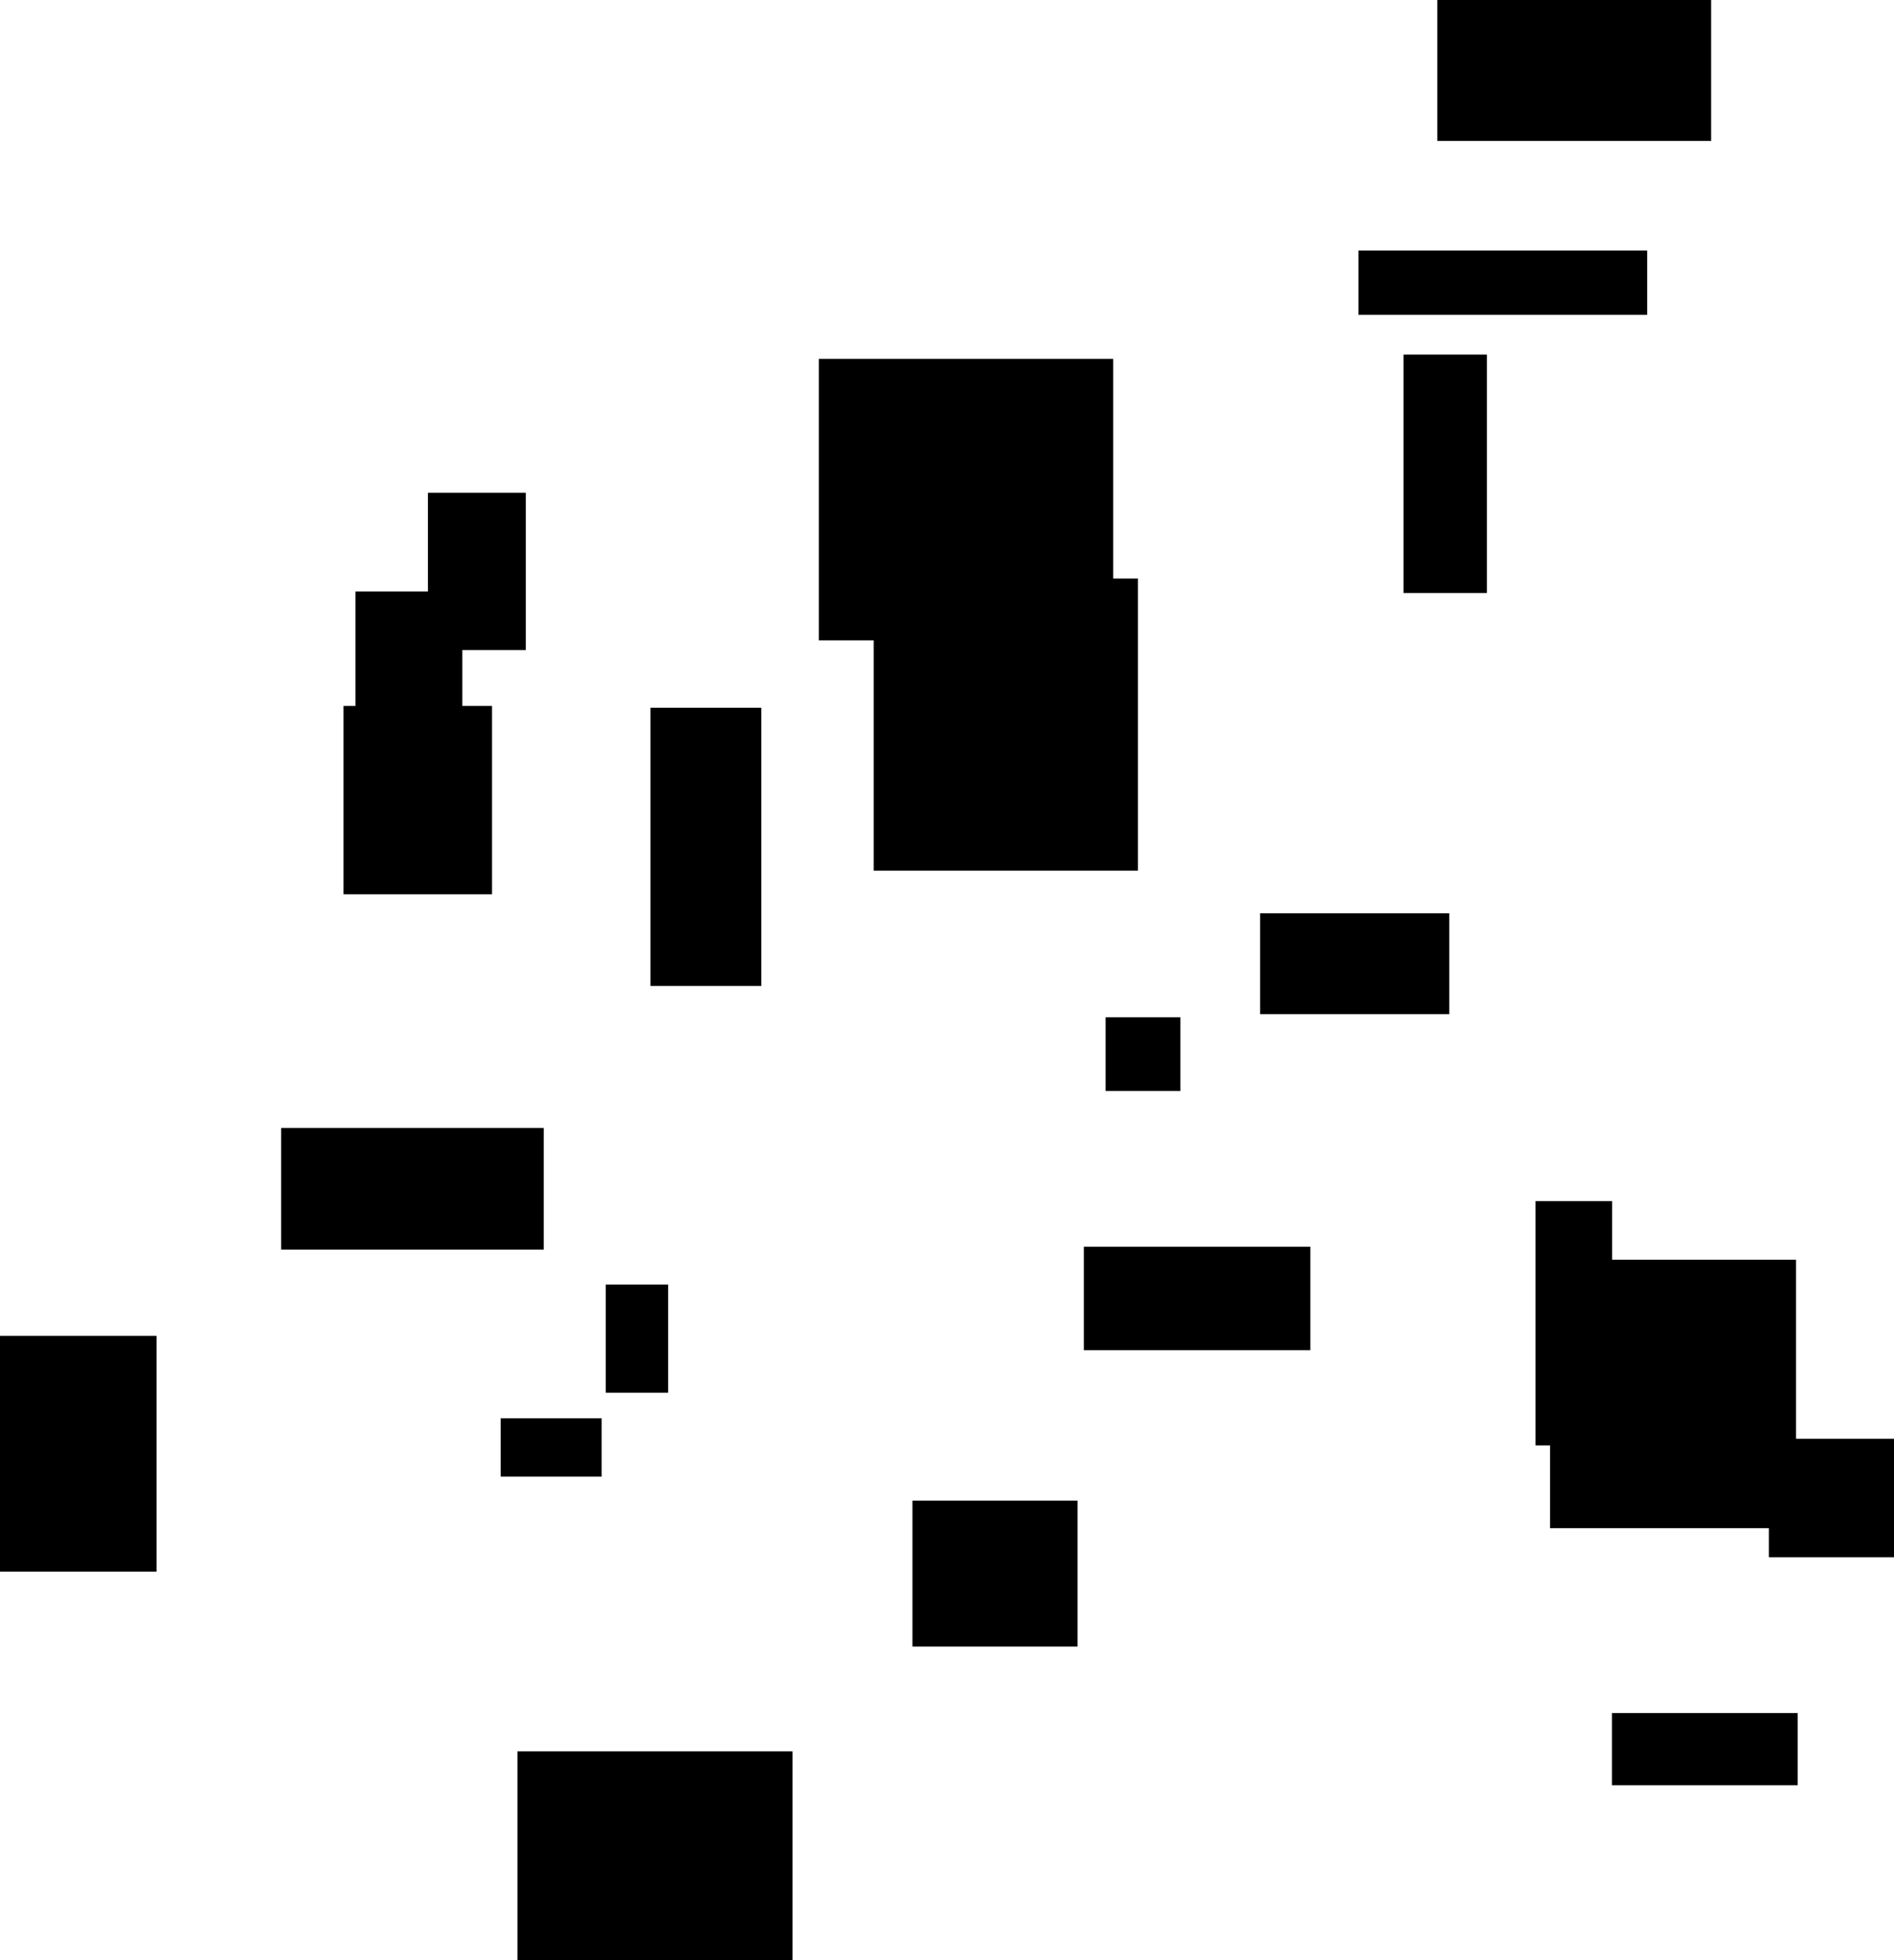 <?xml version="1.0" encoding="UTF-8"?>
<!DOCTYPE svg PUBLIC "-//W3C//DTD SVG 1.1//EN"
    "http://www.w3.org/Graphics/SVG/1.1/DTD/svg11.dtd"><svg stroke="rgb(0,0,0)" xmlns="http://www.w3.org/2000/svg" font-size="1" width="800" stroke-opacity="1" xmlns:xlink="http://www.w3.org/1999/xlink" viewBox="0.0 0.0 800.0 827.635" height="827.635" version="1.1"><defs></defs><g fill="rgb(0,0,0)" stroke="rgb(0,0,0)" stroke-linecap="butt" stroke-width="3.255" stroke-miterlimit="10.0" fill-opacity="1.0" stroke-opacity="1.0" stroke-linejoin="miter"><path d="M 479.018,365.957 l -0,-120.065 h -108.335 l -0,120.065 Z"/></g><g fill="rgb(0,0,0)" stroke="rgb(0,0,0)" stroke-linecap="butt" stroke-width="3.255" stroke-miterlimit="10.0" fill-opacity="1.0" stroke-opacity="1.0" stroke-linejoin="miter"><path d="M 756.984,643.572 l -0,-110.074 h -100.621 l -0,110.074 Z"/></g><g fill="rgb(0,0,0)" stroke="rgb(0,0,0)" stroke-linecap="butt" stroke-width="3.255" stroke-miterlimit="10.0" fill-opacity="1.0" stroke-opacity="1.0" stroke-linejoin="miter"><path d="M 220.463,272.824 l -0,-63.125 h -38.085 l -0,63.125 Z"/></g><g fill="rgb(0,0,0)" stroke="rgb(0,0,0)" stroke-linecap="butt" stroke-width="3.255" stroke-miterlimit="10.0" fill-opacity="1.0" stroke-opacity="1.0" stroke-linejoin="miter"><path d="M 64.496,661.933 l -0,-96.298 h -64.496 l -0,96.298 Z"/></g><g fill="rgb(0,0,0)" stroke="rgb(0,0,0)" stroke-linecap="butt" stroke-width="3.255" stroke-miterlimit="10.0" fill-opacity="1.0" stroke-opacity="1.0" stroke-linejoin="miter"><path d="M 679.294,608.631 l -0,-99.891 h -29.106 l -0,99.891 Z"/></g><g fill="rgb(0,0,0)" stroke="rgb(0,0,0)" stroke-linecap="butt" stroke-width="3.255" stroke-miterlimit="10.0" fill-opacity="1.0" stroke-opacity="1.0" stroke-linejoin="miter"><path d="M 626.425,248.748 l -0,-97.422 h -31.98 l -0,97.422 Z"/></g><g fill="rgb(0,0,0)" stroke="rgb(0,0,0)" stroke-linecap="butt" stroke-width="3.255" stroke-miterlimit="10.0" fill-opacity="1.0" stroke-opacity="1.0" stroke-linejoin="miter"><path d="M 193.663,364.114 l -0,-112.746 h -41.877 l -0,112.746 Z"/></g><g fill="rgb(0,0,0)" stroke="rgb(0,0,0)" stroke-linecap="butt" stroke-width="3.255" stroke-miterlimit="10.0" fill-opacity="1.0" stroke-opacity="1.0" stroke-linejoin="miter"><path d="M 427.329,200.897 l -0,-45.803 h -42.229 l -0,45.803 Z"/></g><g fill="rgb(0,0,0)" stroke="rgb(0,0,0)" stroke-linecap="butt" stroke-width="3.255" stroke-miterlimit="10.0" fill-opacity="1.0" stroke-opacity="1.0" stroke-linejoin="miter"><path d="M 468.575,268.716 l -0,-115.561 h -121.098 l -0,115.561 Z"/></g><g fill="rgb(0,0,0)" stroke="rgb(0,0,0)" stroke-linecap="butt" stroke-width="3.255" stroke-miterlimit="10.0" fill-opacity="1.0" stroke-opacity="1.0" stroke-linejoin="miter"><path d="M 453.526,693.548 l -0,-58.324 h -66.492 l -0,58.324 Z"/></g><g fill="rgb(0,0,0)" stroke="rgb(0,0,0)" stroke-linecap="butt" stroke-width="3.255" stroke-miterlimit="10.0" fill-opacity="1.0" stroke-opacity="1.0" stroke-linejoin="miter"><path d="M 228.03,525.967 l -0,-48.094 h -107.641 l -0,48.094 Z"/></g><g fill="rgb(0,0,0)" stroke="rgb(0,0,0)" stroke-linecap="butt" stroke-width="3.255" stroke-miterlimit="10.0" fill-opacity="1.0" stroke-opacity="1.0" stroke-linejoin="miter"><path d="M 800,655.85 l -0,-46.768 h -51.239 l -0,46.768 Z"/></g><g fill="rgb(0,0,0)" stroke="rgb(0,0,0)" stroke-linecap="butt" stroke-width="3.255" stroke-miterlimit="10.0" fill-opacity="1.0" stroke-opacity="1.0" stroke-linejoin="miter"><path d="M 551.833,568.426 l -0,-40.422 h -92.403 l -0,40.422 Z"/></g><g fill="rgb(0,0,0)" stroke="rgb(0,0,0)" stroke-linecap="butt" stroke-width="3.255" stroke-miterlimit="10.0" fill-opacity="1.0" stroke-opacity="1.0" stroke-linejoin="miter"><path d="M 757.672,752.114 l -0,-27.23 h -75.193 l -0,27.23 Z"/></g><g fill="rgb(0,0,0)" stroke="rgb(0,0,0)" stroke-linecap="butt" stroke-width="3.255" stroke-miterlimit="10.0" fill-opacity="1.0" stroke-opacity="1.0" stroke-linejoin="miter"><path d="M 252.52,621.817 l -0,-21.375 h -39.424 l -0,21.375 Z"/></g><g fill="rgb(0,0,0)" stroke="rgb(0,0,0)" stroke-linecap="butt" stroke-width="3.255" stroke-miterlimit="10.0" fill-opacity="1.0" stroke-opacity="1.0" stroke-linejoin="miter"><path d="M 280.58,586.379 l -0,-42.415 h -23.09 l -0,42.415 Z"/></g><g fill="rgb(0,0,0)" stroke="rgb(0,0,0)" stroke-linecap="butt" stroke-width="3.255" stroke-miterlimit="10.0" fill-opacity="1.0" stroke-opacity="1.0" stroke-linejoin="miter"><path d="M 496.944,459 l -0,-27.856 h -28.319 l -0,27.856 Z"/></g><g fill="rgb(0,0,0)" stroke="rgb(0,0,0)" stroke-linecap="butt" stroke-width="3.255" stroke-miterlimit="10.0" fill-opacity="1.0" stroke-opacity="1.0" stroke-linejoin="miter"><path d="M 721.131,57.861 l -0,-57.861 h -112.384 l -0,57.861 Z"/></g><g fill="rgb(0,0,0)" stroke="rgb(0,0,0)" stroke-linecap="butt" stroke-width="3.255" stroke-miterlimit="10.0" fill-opacity="1.0" stroke-opacity="1.0" stroke-linejoin="miter"><path d="M 333.125,827.635 l -0,-86.579 h -112.917 l -0,86.579 Z"/></g><g fill="rgb(0,0,0)" stroke="rgb(0,0,0)" stroke-linecap="butt" stroke-width="3.255" stroke-miterlimit="10.0" fill-opacity="1.0" stroke-opacity="1.0" stroke-linejoin="miter"><path d="M 610.501,426.566 l -0,-39.366 h -76.612 l -0,39.366 Z"/></g><g fill="rgb(0,0,0)" stroke="rgb(0,0,0)" stroke-linecap="butt" stroke-width="3.255" stroke-miterlimit="10.0" fill-opacity="1.0" stroke-opacity="1.0" stroke-linejoin="miter"><path d="M 694.121,131.305 l -0,-23.904 h -118.713 l -0,23.904 Z"/></g><g fill="rgb(0,0,0)" stroke="rgb(0,0,0)" stroke-linecap="butt" stroke-width="3.255" stroke-miterlimit="10.0" fill-opacity="1.0" stroke-opacity="1.0" stroke-linejoin="miter"><path d="M 319.933,414.628 l -0,-114.19 h -43.556 l -0,114.19 Z"/></g><g fill="rgb(0,0,0)" stroke="rgb(0,0,0)" stroke-linecap="butt" stroke-width="3.255" stroke-miterlimit="10.0" fill-opacity="1.0" stroke-opacity="1.0" stroke-linejoin="miter"><path d="M 206.199,375.918 l -0,-76.243 h -59.482 l -0,76.243 Z"/></g></svg>